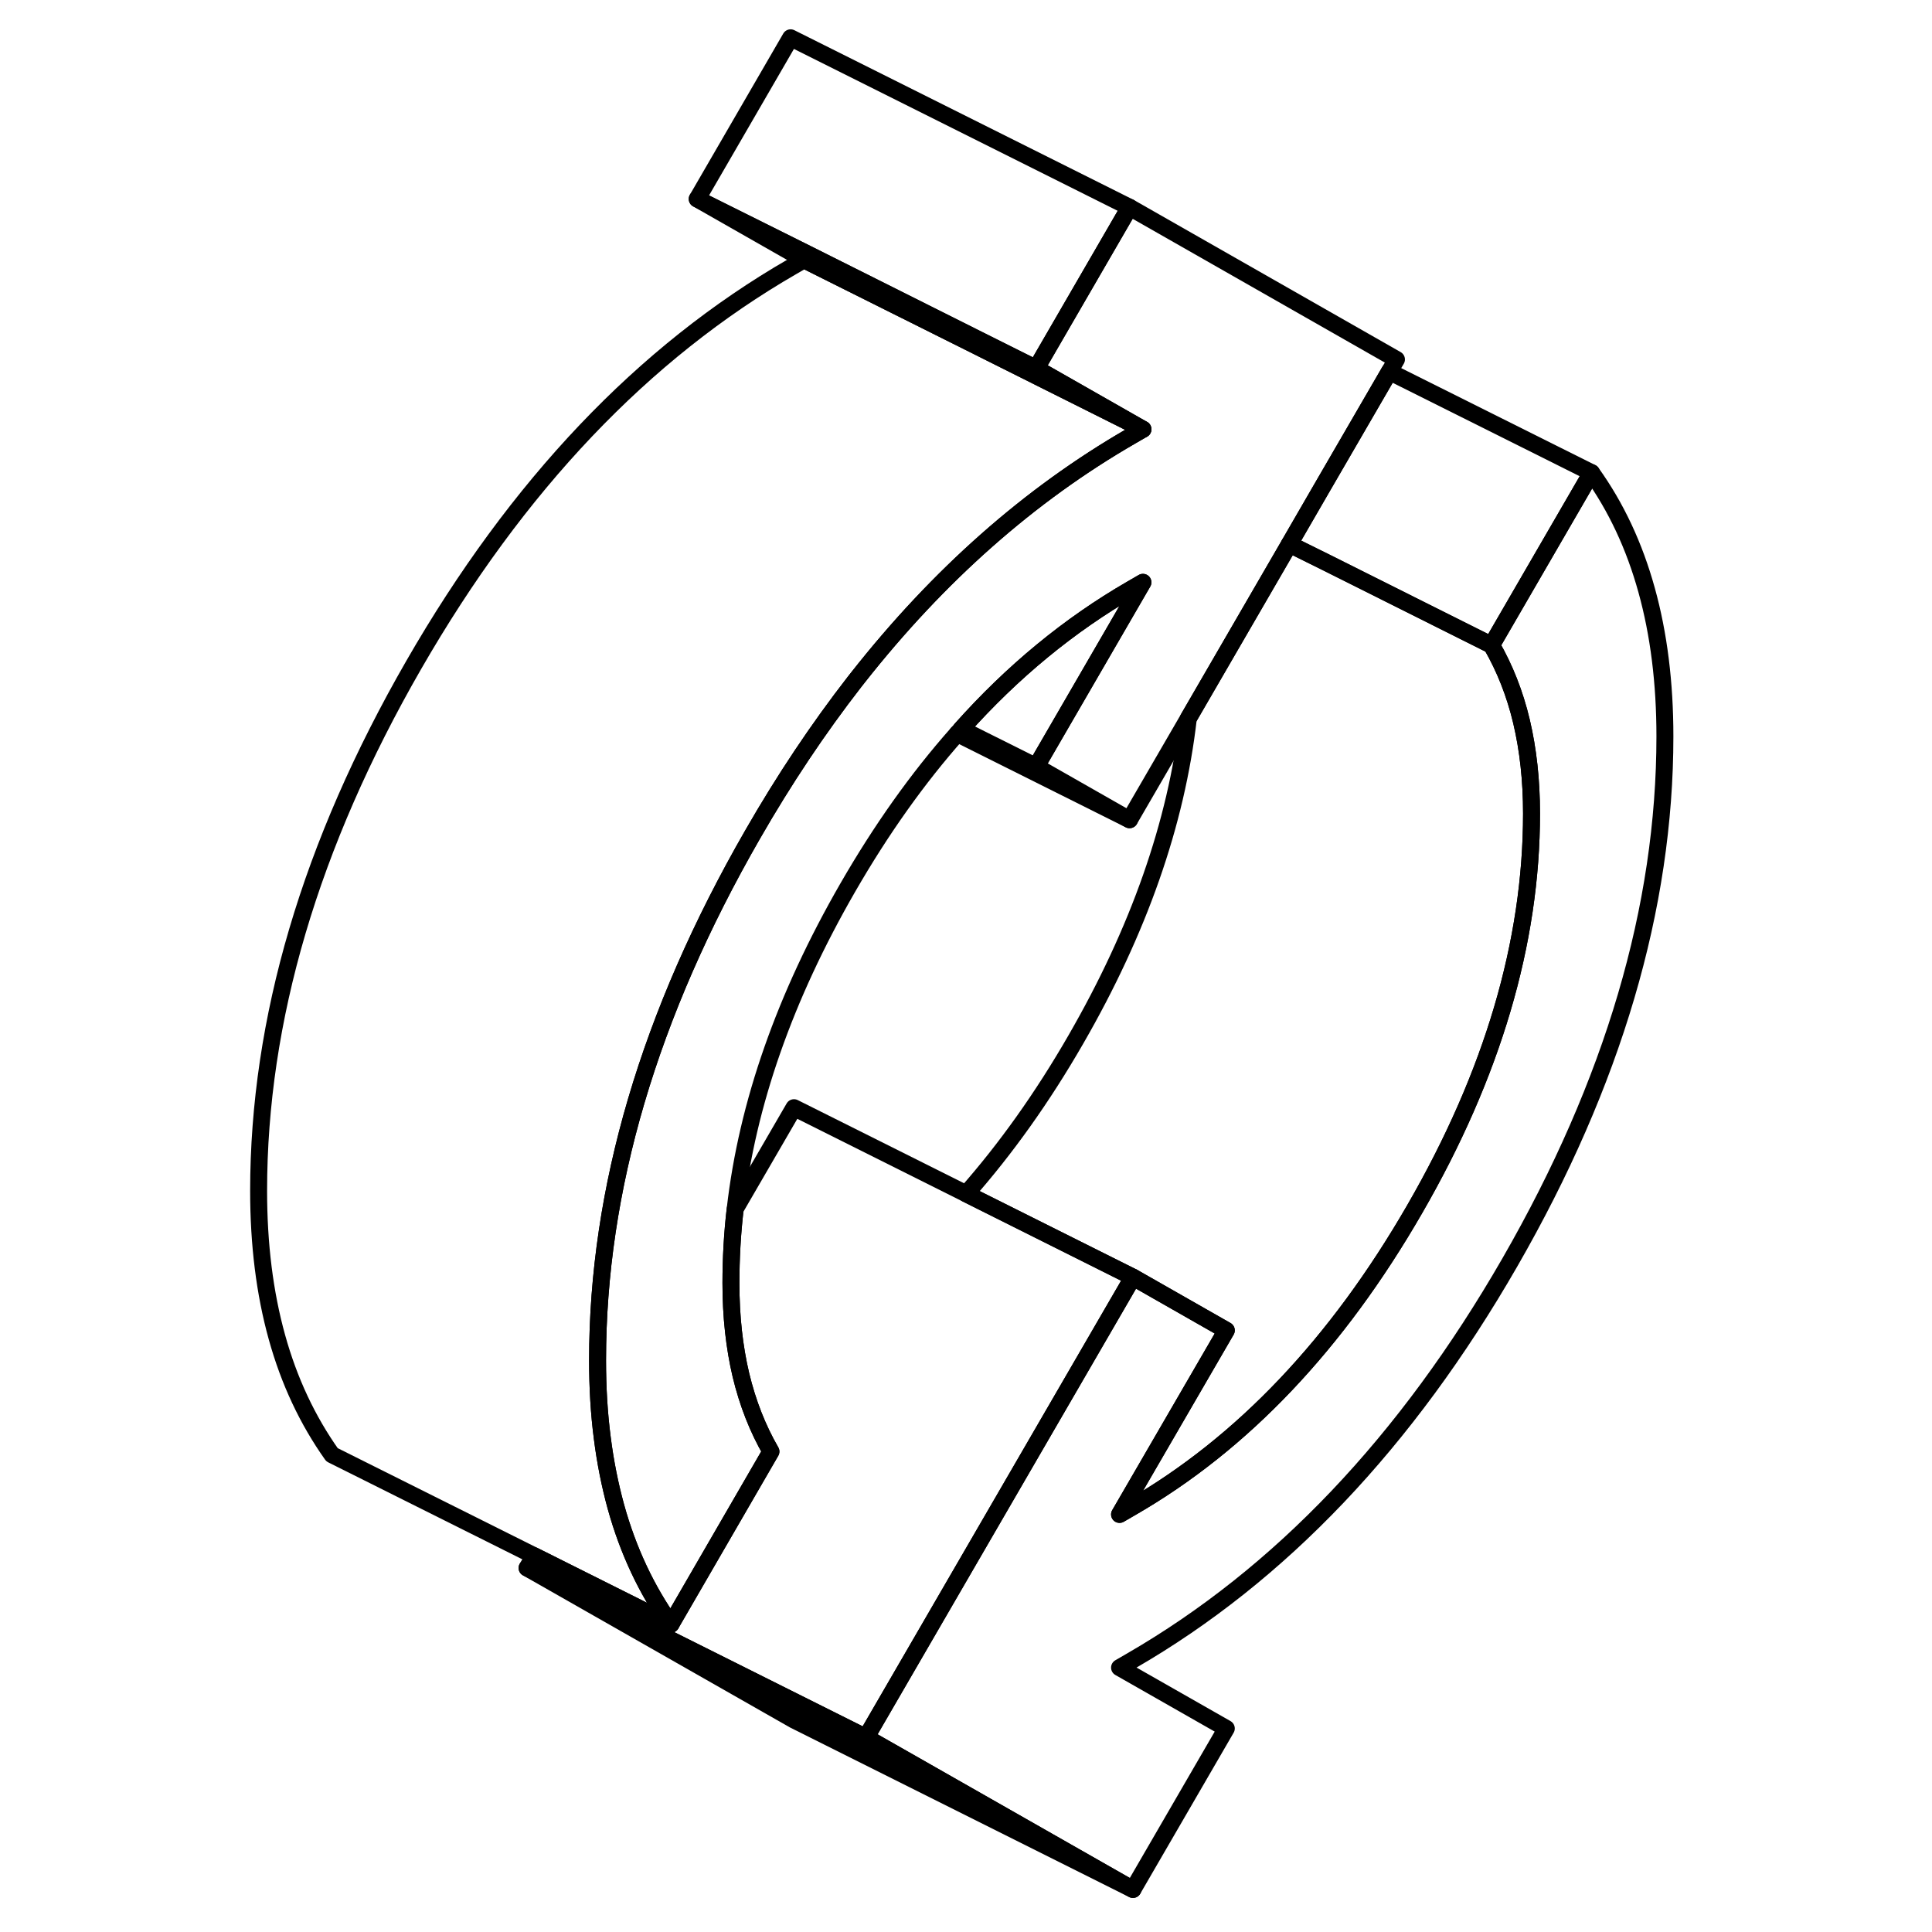 <svg width="24" height="24" viewBox="0 0 88 114" fill="none" xmlns="http://www.w3.org/2000/svg" stroke-width="1px" stroke-linecap="round" stroke-linejoin="round">
    <path d="M85.24 43.45C85.24 53.54 82.19 63.89 76.09 74.49C69.99 85.09 62.54 92.92 53.75 98L53.06 98.4L59.36 101.99L53.85 111.49L38.1 102.52L53.85 75.36L59.36 78.5L53.06 89.36L53.75 88.96C60.31 85.18 65.89 79.3 70.48 71.34C75.07 63.39 77.37 55.6 77.37 48C77.37 46.04 77.17 44.24 76.78 42.58C76.39 40.93 75.79 39.42 75.01 38.07L80.91 27.89C82.36 29.91 83.44 32.22 84.16 34.82C84.88 37.41 85.24 40.29 85.24 43.45Z" stroke="currentColor" stroke-linejoin="round"/>
    <path d="M77.37 48C77.37 55.6 75.07 63.39 70.48 71.34C65.89 79.3 60.31 85.18 53.75 88.96L53.06 89.36L59.36 78.5L53.85 75.36L44.01 70.44C46.35 67.79 48.51 64.76 50.48 61.34C54.19 54.91 56.41 48.59 57.12 42.39L63.08 32.11L65.24 33.18L75.01 38.07C75.79 39.42 76.39 40.93 76.78 42.58C77.17 44.24 77.37 46.04 77.37 48Z" stroke="currentColor" stroke-linejoin="round"/>
    <path d="M53.85 75.36L38.1 102.52L18.1 92.52L18.52 91.8L26.59 95.84L32.49 85.65C31.71 84.3 31.12 82.8 30.72 81.14C30.33 79.49 30.13 77.68 30.13 75.72C30.13 74.27 30.21 72.8 30.38 71.34L33.85 65.36L53.85 75.36Z" stroke="currentColor" stroke-linejoin="round"/>
    <path d="M53.65 12.23L48.14 21.74L44.38 19.86L34.62 14.97L28.14 11.74L33.65 2.23L53.65 12.23Z" stroke="currentColor" stroke-linejoin="round"/>
    <path d="M69.4 21.21L68.98 21.93L64.96 28.86L63.08 32.11L57.12 42.39L53.65 48.37L48.14 45.23L54.44 34.36L53.75 34.76C50.1 36.87 46.75 39.62 43.72 43.02C43.64 43.11 43.56 43.2 43.48 43.29C41.14 45.93 38.99 48.96 37.02 52.38C33.31 58.82 31.09 65.14 30.38 71.34C30.21 72.8 30.13 74.27 30.13 75.72C30.13 77.68 30.33 79.49 30.72 81.14C31.12 82.8 31.71 84.3 32.49 85.65L26.59 95.84C25.15 93.81 24.06 91.5 23.34 88.9C22.99 87.62 22.72 86.28 22.54 84.86C22.35 83.4 22.26 81.87 22.26 80.27C22.26 70.18 25.31 59.84 31.41 49.24C33.28 45.98 35.29 42.98 37.41 40.25C37.49 40.15 37.56 40.06 37.63 39.97C42.38 33.94 47.75 29.19 53.75 25.73L54.44 25.33L48.14 21.74L53.65 12.23L69.4 21.21Z" stroke="currentColor" stroke-linejoin="round"/>
    <path d="M80.91 27.89L75.01 38.07L65.24 33.18L63.08 32.11L64.96 28.86L68.98 21.93L80.91 27.89Z" stroke="currentColor" stroke-linejoin="round"/>
    <path d="M53.85 111.49L33.85 101.49L18.1 92.52L38.1 102.52L53.85 111.49Z" stroke="currentColor" stroke-linejoin="round"/>
    <path d="M54.44 34.36L48.14 45.23L43.72 43.02C46.75 39.62 50.1 36.87 53.75 34.76L54.44 34.36Z" stroke="currentColor" stroke-linejoin="round"/>
    <path d="M54.44 25.33L44.19 20.2L34.44 15.33L28.14 11.74L34.62 14.97L44.38 19.86L48.14 21.74L54.44 25.33Z" stroke="currentColor" stroke-linejoin="round"/>
    <path d="M54.44 25.33L53.75 25.73C47.75 29.19 42.38 33.94 37.63 39.97C37.56 40.06 37.49 40.15 37.41 40.25C35.29 42.98 33.28 45.98 31.41 49.24C25.31 59.84 22.26 70.18 22.26 80.27C22.26 81.87 22.35 83.4 22.54 84.86C22.72 86.28 22.99 87.62 23.34 88.9C24.06 91.5 25.15 93.81 26.59 95.84L18.52 91.8L6.59 85.84C5.15 83.81 4.06 81.5 3.34 78.9C2.62 76.31 2.26 73.43 2.26 70.27C2.26 60.18 5.31 49.84 11.41 39.24C17.51 28.64 24.96 20.8 33.75 15.73L34.44 15.33L44.19 20.2L54.44 25.33Z" stroke="currentColor" stroke-linejoin="round"/>
    <path d="M53.65 48.37L43.48 43.29" stroke="currentColor" stroke-linejoin="round"/>
</svg>